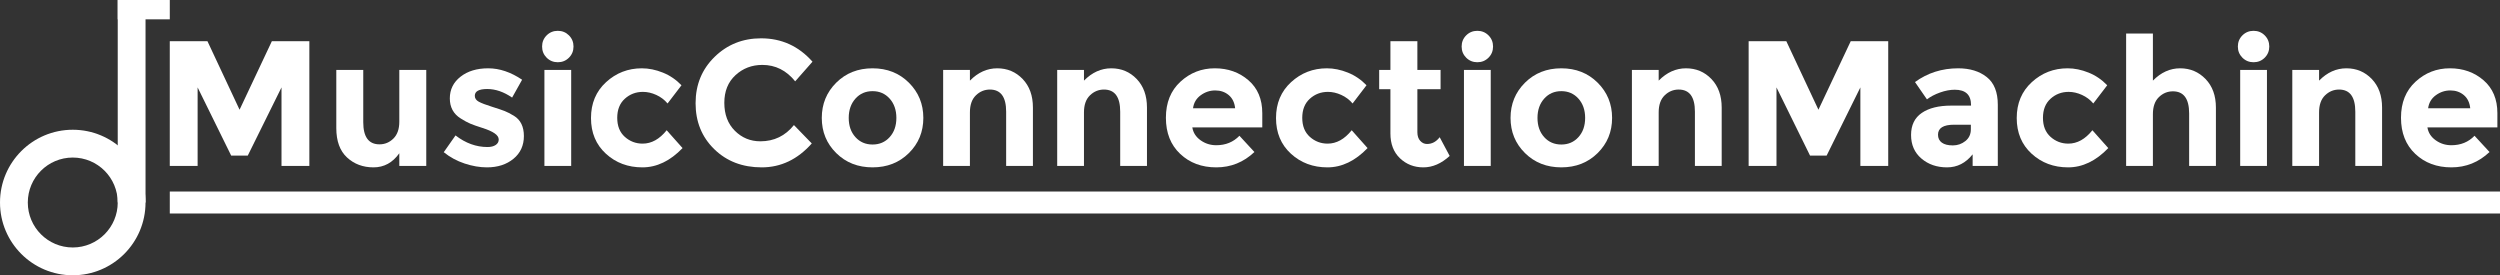 <?xml version="1.0" encoding="utf-8"?>
<!-- Generator: Adobe Illustrator 16.0.0, SVG Export Plug-In . SVG Version: 6.00 Build 0)  -->
<!DOCTYPE svg PUBLIC "-//W3C//DTD SVG 1.1//EN" "http://www.w3.org/Graphics/SVG/1.1/DTD/svg11.dtd">
<svg version="1.1" id="Layer_1" xmlns="http://www.w3.org/2000/svg" xmlns:xlink="http://www.w3.org/1999/xlink" x="0px" y="0px"
	 width="1820.875px" height="200.5px" viewBox="0 0 1820.875 200.5" enable-background="new 0 0 1820.875 200.5"
	 xml:space="preserve">
<rect x="0" y="0" width="1820.875" height="200.5" fill="#333333" stroke="none"/>
<g>
	<rect x="112.477" y="24.403" fill="none" width="1713.143" height="106.818"/>
	<path fill="#FFFFFF" d="M205.037,63.661l-24.57,49.66h-12.09l-24.44-49.66v57.2h-20.28v-90.87h27.43l23.4,49.92l23.53-49.92h27.3
		v90.87h-20.28V63.661z"/>
	<path fill="#FFFFFF" d="M290.836,88.621v-37.7h19.63v69.94h-19.63v-9.23c-4.854,6.847-11.115,10.27-18.785,10.27
		c-7.67,0-14.105-2.405-19.305-7.215c-5.2-4.81-7.8-11.938-7.8-21.385v-42.38h19.63v38.09c0,10.748,3.942,16.12,11.83,16.12
		c3.9,0,7.28-1.408,10.14-4.225C289.406,98.091,290.836,93.996,290.836,88.621z"/>
	<path fill="#FFFFFF" d="M381.576,99.086c0,6.89-2.535,12.415-7.605,16.575c-5.07,4.16-11.505,6.24-19.305,6.24
		c-5.2,0-10.618-0.933-16.25-2.795c-5.635-1.863-10.705-4.615-15.21-8.255l8.58-12.22c7.28,5.635,15.036,8.45,23.27,8.45
		c2.513,0,4.505-0.498,5.98-1.495c1.473-0.996,2.21-2.318,2.21-3.965c0-1.645-1.02-3.163-3.055-4.55
		c-2.038-1.385-4.985-2.685-8.84-3.9c-3.857-1.213-6.805-2.253-8.84-3.12c-2.037-0.865-4.355-2.123-6.955-3.77
		c-5.287-3.292-7.93-8.167-7.93-14.625c0-6.455,2.6-11.72,7.8-15.795c5.2-4.073,11.916-6.11,20.15-6.11
		c8.233,0,16.465,2.774,24.7,8.32l-7.28,13c-6.067-4.16-12.112-6.24-18.135-6.24c-6.025,0-9.035,1.647-9.035,4.94
		c0,1.82,0.953,3.25,2.86,4.29c1.905,1.04,5.07,2.254,9.49,3.64c4.42,1.388,7.561,2.45,9.425,3.185
		c1.863,0.737,4.095,1.885,6.695,3.445C379.148,87.279,381.576,92.196,381.576,99.086z"/>
	<path fill="#FFFFFF" d="M398.149,42.016c-2.21-2.21-3.315-4.917-3.315-8.125c0-3.205,1.105-5.915,3.315-8.125
		c2.21-2.21,4.917-3.315,8.125-3.315c3.206,0,5.915,1.105,8.125,3.315c2.21,2.21,3.315,4.92,3.315,8.125
		c0,3.208-1.105,5.915-3.315,8.125c-2.21,2.21-4.919,3.315-8.125,3.315C403.067,45.332,400.359,44.227,398.149,42.016z
		 M416.024,120.861h-19.5v-69.94h19.5V120.861z"/>
	<path fill="#FFFFFF" d="M468.023,104.611c6.5,0,12.35-3.25,17.55-9.75l11.57,13c-9.015,9.36-18.765,14.04-29.25,14.04
		c-10.487,0-19.35-3.315-26.585-9.945c-7.237-6.63-10.855-15.295-10.855-26c0-10.703,3.66-19.413,10.985-26.13
		c7.323-6.715,16.01-10.075,26.065-10.075c5.025,0,10.118,1.04,15.275,3.12c5.155,2.08,9.685,5.158,13.585,9.23l-10.14,13.26
		c-2.255-2.686-5.005-4.765-8.255-6.24c-3.25-1.473-6.479-2.21-9.685-2.21c-5.114,0-9.512,1.67-13.195,5.005
		c-3.685,3.337-5.525,7.975-5.525,13.91c0,5.938,1.84,10.553,5.525,13.845C458.771,102.966,463.083,104.611,468.023,104.611z"/>
	<path fill="#FFFFFF" d="M553.822,102.921c9.965,0,18.112-3.943,24.44-11.83l13,13.39c-10.315,11.615-22.47,17.42-36.465,17.42
		c-13.997,0-25.524-4.42-34.58-13.26c-9.058-8.84-13.585-19.998-13.585-33.475c0-13.476,4.615-24.721,13.845-33.735
		c9.23-9.013,20.518-13.52,33.865-13.52c14.905,0,27.385,5.678,37.44,17.03l-12.61,14.3c-6.415-7.973-14.387-11.96-23.92-11.96
		c-7.627,0-14.149,2.492-19.565,7.475c-5.417,4.985-8.125,11.7-8.125,20.15c0,8.45,2.555,15.232,7.67,20.345
		C540.344,100.366,546.542,102.921,553.822,102.921z"/>
	<path fill="#FFFFFF" d="M672.511,85.891c0,10.14-3.51,18.678-10.53,25.61c-7.02,6.935-15.84,10.4-26.455,10.4
		c-10.617,0-19.435-3.465-26.455-10.4c-7.02-6.933-10.53-15.47-10.53-25.61c0-10.14,3.51-18.697,10.53-25.675
		c7.02-6.975,15.838-10.465,26.455-10.465c10.615,0,19.435,3.49,26.455,10.465C669.001,67.194,672.511,75.751,672.511,85.891z
		 M618.171,85.891c0,5.72,1.625,10.38,4.875,13.975c3.25,3.598,7.41,5.395,12.48,5.395s9.23-1.797,12.48-5.395
		c3.25-3.595,4.875-8.255,4.875-13.975c0-5.72-1.625-10.4-4.875-14.04c-3.25-3.64-7.41-5.46-12.48-5.46s-9.23,1.82-12.48,5.46
		C619.796,75.491,618.171,80.171,618.171,85.891z"/>
	<path fill="#FFFFFF" d="M706.439,81.861v39h-19.5v-69.94h19.5v7.8c5.893-5.98,12.522-8.97,19.89-8.97c7.365,0,13.54,2.6,18.525,7.8
		c4.982,5.2,7.475,12.135,7.475,20.8v42.51h-19.5v-39.52c0-10.745-3.945-16.12-11.83-16.12c-3.9,0-7.302,1.41-10.205,4.225
		C707.89,72.264,706.439,76.401,706.439,81.861z"/>
	<path fill="#FFFFFF" d="M789.508,81.861v39h-19.5v-69.94h19.5v7.8c5.893-5.98,12.522-8.97,19.89-8.97c7.365,0,13.54,2.6,18.525,7.8
		c4.982,5.2,7.475,12.135,7.475,20.8v42.51h-19.5v-39.52c0-10.745-3.945-16.12-11.83-16.12c-3.9,0-7.302,1.41-10.205,4.225
		C790.958,72.264,789.508,76.401,789.508,81.861z"/>
	<path fill="#FFFFFF" d="M913.657,110.721c-7.887,7.455-17.14,11.18-27.755,11.18c-10.617,0-19.392-3.271-26.324-9.815
		c-6.936-6.543-10.4-15.318-10.4-26.325c0-11.005,3.53-19.76,10.595-26.26c7.063-6.5,15.405-9.75,25.025-9.75
		s17.787,2.905,24.505,8.71c6.715,5.807,10.075,13.78,10.075,23.92v10.4h-50.96c0.605,3.815,2.6,6.935,5.979,9.36
		c3.38,2.428,7.192,3.64,11.44,3.64c6.845,0,12.479-2.295,16.899-6.89L913.657,110.721z M894.937,69.251
		c-2.688-2.253-5.96-3.38-9.814-3.38c-3.857,0-7.39,1.17-10.596,3.51c-3.207,2.34-5.069,5.505-5.59,9.49h30.68
		C899.182,74.711,897.623,71.506,894.937,69.251z"/>
	<path fill="#FFFFFF" d="M966.957,104.611c6.5,0,12.35-3.25,17.551-9.75l11.568,13c-9.014,9.36-18.764,14.04-29.25,14.04
		s-19.35-3.315-26.584-9.945c-7.238-6.63-10.855-15.295-10.855-26c0-10.703,3.66-19.413,10.984-26.13
		c7.324-6.715,16.012-10.075,26.066-10.075c5.025,0,10.117,1.04,15.275,3.12c5.154,2.08,9.684,5.158,13.584,9.23l-10.141,13.26
		c-2.254-2.686-5.004-4.765-8.254-6.24c-3.25-1.473-6.48-2.21-9.686-2.21c-5.115,0-9.512,1.67-13.195,5.005
		c-3.684,3.337-5.525,7.975-5.525,13.91c0,5.938,1.842,10.553,5.525,13.845C957.705,102.966,962.018,104.611,966.957,104.611z"/>
	<path fill="#FFFFFF" d="M1032.346,64.961v31.33c0,2.687,0.691,4.79,2.08,6.305c1.385,1.518,3.031,2.275,4.939,2.275
		c3.641,0,6.715-1.645,9.23-4.94l7.279,13.65c-6.066,5.547-12.459,8.32-19.174,8.32c-6.719,0-12.396-2.21-17.031-6.63
		c-4.637-4.42-6.955-10.443-6.955-18.07v-32.24h-8.189v-14.04h8.189v-20.93h19.631v20.93h16.9v14.04H1032.346z"/>
	<path fill="#FFFFFF" d="M1067.898,42.016c-2.211-2.21-3.314-4.917-3.314-8.125c0-3.205,1.104-5.915,3.314-8.125
		c2.211-2.21,4.918-3.315,8.125-3.315c3.205,0,5.914,1.105,8.125,3.315c2.211,2.21,3.314,4.92,3.314,8.125
		c0,3.208-1.104,5.915-3.314,8.125c-2.211,2.21-4.92,3.315-8.125,3.315C1072.816,45.332,1070.109,44.227,1067.898,42.016z
		 M1085.773,120.861h-19.5v-69.94h19.5V120.861z"/>
	<path fill="#FFFFFF" d="M1174.172,85.891c0,10.14-3.51,18.678-10.529,25.61c-7.02,6.935-15.84,10.4-26.455,10.4
		c-10.617,0-19.436-3.465-26.455-10.4c-7.02-6.933-10.529-15.47-10.529-25.61c0-10.14,3.51-18.697,10.529-25.675
		c7.02-6.975,15.838-10.465,26.455-10.465c10.615,0,19.436,3.49,26.455,10.465C1170.662,67.194,1174.172,75.751,1174.172,85.891z
		 M1119.832,85.891c0,5.72,1.625,10.38,4.875,13.975c3.25,3.598,7.41,5.395,12.48,5.395s9.23-1.797,12.48-5.395
		c3.25-3.595,4.875-8.255,4.875-13.975c0-5.72-1.625-10.4-4.875-14.04c-3.25-3.64-7.41-5.46-12.48-5.46s-9.23,1.82-12.48,5.46
		C1121.457,75.491,1119.832,80.171,1119.832,85.891z"/>
	<path fill="#FFFFFF" d="M1208.102,81.861v39h-19.5v-69.94h19.5v7.8c5.893-5.98,12.521-8.97,19.889-8.97
		c7.365,0,13.541,2.6,18.525,7.8c4.982,5.2,7.475,12.135,7.475,20.8v42.51h-19.5v-39.52c0-10.745-3.943-16.12-11.83-16.12
		c-3.9,0-7.303,1.41-10.205,4.225C1209.551,72.264,1208.102,76.401,1208.102,81.861z"/>
	<path fill="#FFFFFF" d="M1355,63.661l-24.57,49.66h-12.09l-24.439-49.66v57.2h-20.281v-90.87h27.432l23.398,49.92l23.531-49.92
		h27.299v90.87H1355V63.661z"/>
	<path fill="#FFFFFF" d="M1455.1,120.861h-18.33v-8.45c-5.027,6.328-11.244,9.49-18.654,9.49s-13.631-2.145-18.656-6.435
		c-5.027-4.29-7.539-10.01-7.539-17.16c0-7.15,2.6-12.5,7.799-16.055c5.201-3.553,12.307-5.33,21.32-5.33h14.561v-0.39
		c0-7.453-3.945-11.18-11.83-11.18c-3.381,0-6.955,0.672-10.725,2.015c-3.77,1.345-6.955,3.013-9.555,5.005l-8.711-12.61
		c9.186-6.672,19.672-10.01,31.461-10.01c8.492,0,15.424,2.125,20.799,6.37c5.373,4.248,8.061,10.965,8.061,20.15V120.861z
		 M1435.469,94.211v-3.38h-12.219c-7.801,0-11.701,2.427-11.701,7.28c0,2.515,0.932,4.442,2.795,5.785
		c1.863,1.345,4.529,2.015,7.996,2.015c3.465,0,6.52-1.06,9.164-3.185C1434.146,100.604,1435.469,97.766,1435.469,94.211z"/>
	<path fill="#FFFFFF" d="M1506.447,104.611c6.5,0,12.352-3.25,17.551-9.75l11.57,13c-9.016,9.36-18.766,14.04-29.25,14.04
		c-10.488,0-19.35-3.315-26.586-9.945c-7.236-6.63-10.854-15.295-10.854-26c0-10.703,3.66-19.413,10.984-26.13
		c7.322-6.715,16.01-10.075,26.064-10.075c5.025,0,10.117,1.04,15.275,3.12c5.156,2.08,9.686,5.158,13.586,9.23l-10.141,13.26
		c-2.256-2.686-5.006-4.765-8.256-6.24c-3.25-1.473-6.479-2.21-9.684-2.21c-5.115,0-9.514,1.67-13.195,5.005
		c-3.686,3.337-5.525,7.975-5.525,13.91c0,5.938,1.84,10.553,5.525,13.845C1497.195,102.966,1501.508,104.611,1506.447,104.611z"/>
	<path fill="#FFFFFF" d="M1568.066,83.161v37.7h-19.5v-96.46h19.5v34.32c5.893-5.98,12.5-8.97,19.824-8.97s13.498,2.6,18.525,7.8
		c5.025,5.2,7.541,12.135,7.541,20.8v42.51h-19.5v-38.22c0-10.745-3.945-16.12-11.83-16.12c-3.9,0-7.303,1.41-10.205,4.225
		C1569.518,73.563,1568.066,77.701,1568.066,83.161z"/>
	<path fill="#FFFFFF" d="M1633.262,42.016c-2.211-2.21-3.316-4.917-3.316-8.125c0-3.205,1.105-5.915,3.316-8.125
		c2.209-2.21,4.916-3.315,8.125-3.315c3.205,0,5.914,1.105,8.125,3.315c2.209,2.21,3.314,4.92,3.314,8.125
		c0,3.208-1.105,5.915-3.314,8.125c-2.211,2.21-4.92,3.315-8.125,3.315C1638.178,45.332,1635.471,44.227,1633.262,42.016z
		 M1651.137,120.861h-19.5v-69.94h19.5V120.861z"/>
	<path fill="#FFFFFF" d="M1689.096,81.861v39h-19.5v-69.94h19.5v7.8c5.893-5.98,12.521-8.97,19.889-8.97
		c7.365,0,13.541,2.6,18.525,7.8c4.982,5.2,7.475,12.135,7.475,20.8v42.51h-19.5v-39.52c0-10.745-3.943-16.12-11.83-16.12
		c-3.9,0-7.303,1.41-10.205,4.225C1690.545,72.264,1689.096,76.401,1689.096,81.861z"/>
	<path fill="#FFFFFF" d="M1813.244,110.721c-7.887,7.455-17.141,11.18-27.756,11.18c-10.617,0-19.391-3.271-26.324-9.815
		c-6.936-6.543-10.4-15.318-10.4-26.325c0-11.005,3.531-19.76,10.596-26.26c7.063-6.5,15.404-9.75,25.025-9.75
		c9.619,0,17.787,2.905,24.504,8.71c6.715,5.807,10.076,13.78,10.076,23.92v10.4h-50.961c0.605,3.815,2.6,6.935,5.98,9.36
		c3.379,2.428,7.191,3.64,11.439,3.64c6.846,0,12.48-2.295,16.9-6.89L1813.244,110.721z M1794.523,69.251
		c-2.688-2.253-5.959-3.38-9.814-3.38c-3.857,0-7.389,1.17-10.596,3.51s-5.068,5.505-5.59,9.49h30.68
		C1798.77,74.711,1797.209,71.506,1794.523,69.251z"/>
</g>
<rect x="85.75" fill="#FFFFFF" width="20.25" height="147.5"/>
<rect x="85.75" fill="#FFFFFF" width="37.917" height="14.083"/>
<path fill="#FFFFFF" d="M53,94.5c-29.271,0-53,23.729-53,53s23.729,53,53,53s53-23.729,53-53S82.271,94.5,53,94.5z M53,180.25
	c-18.087,0-32.75-14.663-32.75-32.751c0-18.087,14.663-32.75,32.75-32.75s32.75,14.663,32.75,32.75
	C85.75,165.587,71.087,180.25,53,180.25z"/>
<rect x="123.667" y="139.499" fill="#FFFFFF" width="1697.208" height="16.001"/>
<g>
</g>
<g>
</g>
<g>
</g>
<g>
</g>
<g>
</g>
<g>
</g>
</svg>
